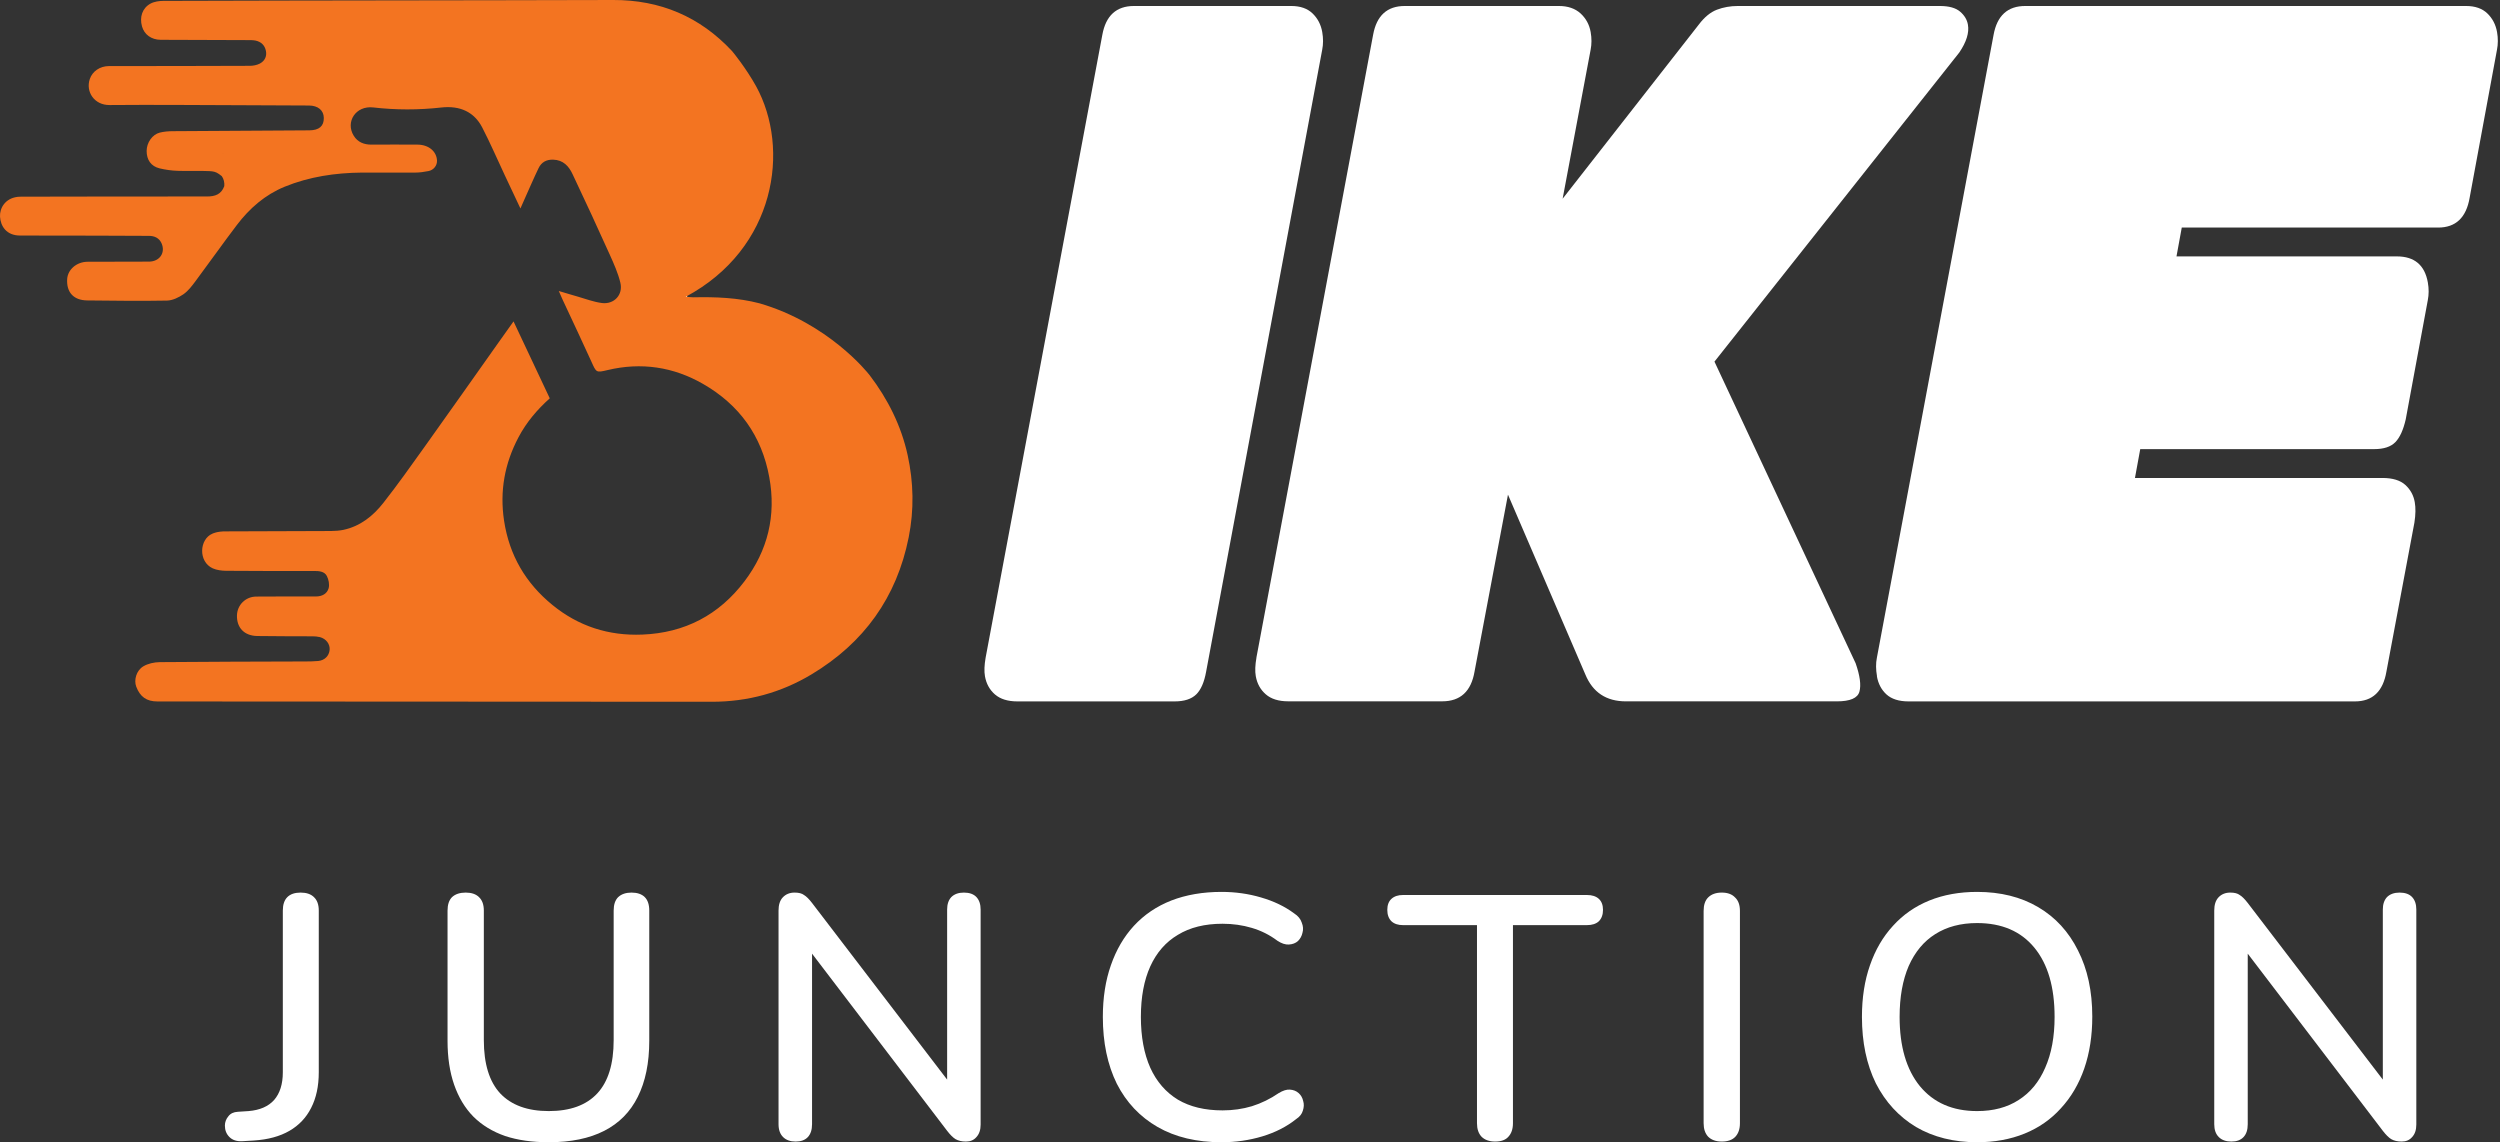 <svg width="116" height="53" viewBox="0 0 116 53" fill="none" xmlns="http://www.w3.org/2000/svg">
<rect x="0" y="0" width="116" height="53" fill="#333333" stroke="none"/>
<g clip-path="url(#clip0_1089_10566)">
<path d="M45.733 30.515L51.148 1.617C51.31 0.724 51.8 0.278 52.616 0.278H59.916C60.335 0.278 60.665 0.394 60.903 0.624C61.141 0.854 61.292 1.142 61.352 1.488C61.403 1.776 61.401 2.05 61.35 2.309L55.965 31.163C55.877 31.652 55.724 32.006 55.504 32.221C55.283 32.436 54.95 32.545 54.504 32.545H47.204C46.76 32.545 46.413 32.436 46.165 32.221C45.918 32.006 45.763 31.725 45.702 31.379C45.661 31.149 45.673 30.861 45.733 30.515Z" fill="white"/>
<path d="M58.297 30.515L63.712 1.617C63.874 0.724 64.364 0.278 65.18 0.278H72.332C72.751 0.278 73.086 0.394 73.339 0.624C73.589 0.854 73.746 1.142 73.807 1.488C73.858 1.776 73.856 2.05 73.805 2.309L72.506 9.221L78.823 1.142C79.083 0.796 79.364 0.566 79.665 0.45C79.966 0.336 80.289 0.278 80.636 0.278H90.011C90.43 0.278 90.743 0.365 90.945 0.537C91.149 0.709 91.27 0.912 91.311 1.142C91.377 1.517 91.243 1.948 90.911 2.437L79.551 16.779L86.101 30.774C86.302 31.35 86.361 31.788 86.278 32.09C86.196 32.393 85.846 32.543 85.227 32.543H75.445C74.53 32.543 73.902 32.127 73.557 31.289L69.97 22.952L68.419 31.159C68.262 32.081 67.762 32.541 66.922 32.541H59.77C59.326 32.541 58.979 32.432 58.732 32.216C58.484 32.001 58.329 31.72 58.268 31.374C58.227 31.144 58.239 30.856 58.3 30.51L58.297 30.515Z" fill="white"/>
<path d="M87.093 31.379C87.037 31.062 87.035 30.774 87.088 30.515L92.502 1.617C92.665 0.724 93.155 0.278 93.971 0.278H114.426C114.846 0.278 115.176 0.394 115.414 0.624C115.652 0.854 115.802 1.142 115.863 1.488C115.914 1.776 115.911 2.05 115.86 2.309L114.591 9.177C114.433 10.099 113.946 10.559 113.13 10.559H101.234L100.989 11.897H111.215C112.031 11.897 112.509 12.301 112.652 13.107C112.703 13.395 112.701 13.669 112.65 13.928L111.626 19.457C111.514 19.946 111.354 20.3 111.145 20.515C110.936 20.73 110.609 20.839 110.165 20.839H99.307L99.062 22.178H110.55C111.019 22.178 111.373 22.287 111.609 22.502C111.844 22.717 111.99 22.984 112.045 23.301C112.091 23.56 112.087 23.877 112.028 24.252L110.73 31.163C110.572 32.086 110.085 32.545 109.269 32.545H88.554C88.11 32.545 87.77 32.436 87.532 32.221C87.297 32.006 87.149 31.725 87.088 31.379H87.093Z" fill="white"/>
<path fill-rule="evenodd" clip-rule="evenodd" d="M33.181 16.336L27.665 5.385L27.058 4.962L16.502 3.146C16.502 3.146 16.605 4.373 17.079 4.102C17.424 3.905 18.419 3.995 19.115 4.059C19.374 4.083 19.591 4.102 19.719 4.102C20.192 4.102 21.277 4.17 22.235 4.373C23.194 4.577 26.016 6.063 26.016 6.063L28.928 8.292C28.928 8.292 32.654 15.382 32.722 15.586C32.744 15.652 32.925 15.949 33.181 16.336ZM35.832 18.651C35.759 18.659 35.688 18.667 35.621 18.675C35.334 18.711 35.103 18.739 34.957 18.625C34.547 18.308 33.706 17.132 33.181 16.336L35.832 18.651ZM36.445 18.651L36.644 19.361L35.832 18.651C36.02 18.633 36.226 18.623 36.445 18.651ZM37.013 18.818C36.817 18.725 36.627 18.675 36.445 18.651L35.795 16.336L37.013 18.818ZM37.013 18.818C37.727 19.158 38.509 20.074 39.192 22.386C40.75 27.652 38.586 22.023 38.586 22.023L37.013 18.818Z" fill="white"/>
<path d="M40.344 17.401C40.247 17.272 38.425 14.997 35.238 14.073C34.236 13.812 33.205 13.773 32.173 13.795C32.079 13.795 31.984 13.783 31.819 13.77C36.005 11.532 36.677 6.895 35.081 3.998C34.622 3.173 34.025 2.432 33.962 2.364C32.472 0.77 30.632 -0.007 28.446 5.04154e-05C25.005 0.012 21.563 0.012 18.122 0.019C14.613 0.024 11.101 0.029 7.592 0.041C7.386 0.041 7.155 0.073 6.981 0.169C6.6 0.378 6.469 0.794 6.588 1.222C6.692 1.6 7.02 1.844 7.456 1.847C8.808 1.854 10.16 1.856 11.512 1.861C11.628 1.861 11.747 1.861 11.859 1.883C12.118 1.939 12.288 2.103 12.339 2.362C12.39 2.619 12.281 2.829 12.06 2.948C11.924 3.02 11.749 3.054 11.592 3.054C9.415 3.064 7.236 3.064 5.059 3.066C4.632 3.066 4.285 3.313 4.166 3.669C3.967 4.259 4.377 4.881 5.085 4.874C7.068 4.857 9.053 4.874 11.036 4.881C12.135 4.884 13.232 4.889 14.332 4.896C14.761 4.898 15.021 5.121 15.025 5.474C15.03 5.852 14.807 6.045 14.353 6.048C12.245 6.06 10.136 6.07 8.024 6.087C7.823 6.087 7.614 6.104 7.418 6.152C7.066 6.239 6.806 6.619 6.804 7.004C6.804 7.418 7.007 7.715 7.405 7.812C7.675 7.877 7.956 7.916 8.233 7.926C8.728 7.945 9.226 7.916 9.721 7.94C9.9 7.95 10.014 7.972 10.162 8.076L10.291 8.173C10.383 8.299 10.422 8.475 10.407 8.637C10.267 9.017 9.985 9.117 9.604 9.117C6.774 9.114 3.945 9.121 1.118 9.126C1.021 9.126 0.924 9.124 0.826 9.133C0.222 9.201 -0.02 9.678 0.001 10.053C0.028 10.494 0.295 10.927 0.928 10.929C2.105 10.934 3.28 10.932 4.457 10.934C5.272 10.934 6.09 10.944 6.906 10.944C7.172 10.944 7.384 11.043 7.495 11.287C7.689 11.723 7.41 12.134 6.92 12.139C5.966 12.144 5.015 12.139 4.061 12.146C3.557 12.149 3.146 12.505 3.117 12.945C3.078 13.565 3.416 13.932 4.044 13.94C5.28 13.952 6.515 13.971 7.748 13.947C8.005 13.942 8.291 13.804 8.51 13.654C8.733 13.499 8.908 13.265 9.073 13.044C9.718 12.18 10.339 11.297 10.992 10.438C11.579 9.666 12.298 9.037 13.208 8.664C14.353 8.197 15.557 8.02 16.787 8.008C17.613 8.001 18.44 8.015 19.268 8.008C19.474 8.008 19.685 7.977 19.889 7.936C20.119 7.89 20.287 7.681 20.277 7.449C20.258 7.028 19.896 6.718 19.387 6.711C18.668 6.701 17.947 6.711 17.229 6.711C16.889 6.711 16.598 6.597 16.414 6.3C16.016 5.658 16.506 4.893 17.316 4.985C18.367 5.106 19.425 5.106 20.476 4.988C21.35 4.891 22.003 5.198 22.374 5.912C22.75 6.638 23.073 7.391 23.422 8.132C23.658 8.63 23.893 9.129 24.148 9.673C24.211 9.533 24.247 9.446 24.286 9.359C24.519 8.841 24.742 8.318 24.988 7.805C25.119 7.531 25.347 7.398 25.669 7.408C26.135 7.422 26.395 7.713 26.567 8.081C27.157 9.322 27.732 10.573 28.298 11.827C28.487 12.246 28.679 12.677 28.785 13.119C28.919 13.676 28.497 14.131 27.931 14.061C27.553 14.012 27.186 13.872 26.815 13.765C26.538 13.688 26.264 13.601 25.927 13.502C26.012 13.693 26.06 13.807 26.111 13.918C26.553 14.869 27.004 15.813 27.436 16.769C27.672 17.292 27.657 17.299 28.193 17.171C29.756 16.798 31.246 17.023 32.622 17.814C34.299 18.777 35.343 20.218 35.694 22.139C36.022 23.923 35.627 25.544 34.544 26.972C33.367 28.528 31.778 29.368 29.802 29.445C28.239 29.508 26.844 29.058 25.636 28.073C24.388 27.057 23.631 25.759 23.388 24.157C23.182 22.785 23.415 21.507 24.058 20.29C24.425 19.593 24.927 19.005 25.509 18.482C24.949 17.289 24.393 16.113 23.828 14.913C23.58 15.261 23.361 15.569 23.145 15.873C22.005 17.483 20.869 19.097 19.721 20.704C19.088 21.59 18.459 22.48 17.787 23.335C17.312 23.94 16.717 24.419 15.931 24.586C15.741 24.624 15.547 24.637 15.356 24.639C13.73 24.646 12.101 24.646 10.475 24.656C10.07 24.651 9.857 24.762 9.857 24.762C9.25 25.014 9.187 26.062 9.873 26.372C10.06 26.454 10.284 26.483 10.492 26.485C11.854 26.498 13.215 26.495 14.577 26.493C14.809 26.493 15.055 26.512 15.166 26.727C15.251 26.89 15.295 27.122 15.249 27.294C15.176 27.55 14.945 27.676 14.662 27.676C13.737 27.676 12.815 27.674 11.89 27.681C11.393 27.683 11.004 28.073 10.995 28.559C10.982 29.126 11.334 29.498 11.929 29.511C12.783 29.527 13.64 29.518 14.496 29.525C14.611 29.525 14.729 29.535 14.841 29.561C15.132 29.636 15.317 29.886 15.295 30.152C15.271 30.43 15.067 30.641 14.764 30.67C14.543 30.692 14.317 30.692 14.094 30.692C11.868 30.701 9.641 30.701 7.415 30.723C7.155 30.726 6.867 30.788 6.648 30.919C6.321 31.117 6.207 31.556 6.321 31.86C6.5 32.335 6.804 32.548 7.308 32.548C15.885 32.553 24.459 32.555 33.035 32.562C34.695 32.562 36.243 32.139 37.653 31.292C40.08 29.837 41.609 27.722 42.164 24.929C42.419 23.652 42.39 22.381 42.116 21.123C41.817 19.753 41.196 18.516 40.347 17.403L40.344 17.401ZM10.31 7.355C10.228 7.427 10.14 7.497 10.063 7.573C10.005 7.631 9.954 7.696 9.9 7.759C9.847 7.684 9.793 7.611 9.779 7.589C9.66 8.076 11 7.5 10.318 7.113C10.371 7.132 10.407 7.197 10.451 7.241C10.405 7.28 10.356 7.316 10.31 7.355Z" fill="#F37421"/>
<path d="M11.229 52.952C10.98 52.963 10.786 52.899 10.646 52.759C10.505 52.62 10.435 52.443 10.435 52.229C10.435 52.068 10.489 51.924 10.597 51.795C10.694 51.667 10.84 51.597 11.034 51.587L11.536 51.554C12.055 51.511 12.449 51.34 12.719 51.04C12.988 50.73 13.123 50.301 13.123 49.755V42.251C13.123 41.973 13.194 41.764 13.334 41.625C13.474 41.486 13.679 41.416 13.949 41.416C14.219 41.416 14.424 41.486 14.565 41.625C14.716 41.764 14.791 41.973 14.791 42.251V49.755C14.791 50.398 14.673 50.949 14.435 51.41C14.208 51.859 13.874 52.213 13.431 52.47C12.988 52.727 12.438 52.877 11.779 52.92L11.229 52.952Z" fill="white"/>
<path d="M25.462 53C24.695 53 24.021 52.904 23.438 52.711C22.855 52.508 22.363 52.208 21.964 51.811C21.575 51.415 21.279 50.922 21.073 50.333C20.868 49.744 20.766 49.064 20.766 48.293V42.251C20.766 41.973 20.836 41.764 20.976 41.625C21.127 41.486 21.338 41.416 21.608 41.416C21.878 41.416 22.083 41.486 22.223 41.625C22.374 41.764 22.45 41.973 22.45 42.251V48.261C22.45 49.364 22.704 50.189 23.211 50.735C23.729 51.281 24.48 51.554 25.462 51.554C26.455 51.554 27.206 51.281 27.713 50.735C28.221 50.189 28.474 49.364 28.474 48.261V42.251C28.474 41.973 28.544 41.764 28.685 41.625C28.836 41.486 29.041 41.416 29.3 41.416C29.57 41.416 29.775 41.486 29.916 41.625C30.056 41.764 30.126 41.973 30.126 42.251V48.293C30.126 49.321 29.948 50.189 29.592 50.895C29.246 51.592 28.728 52.117 28.037 52.47C27.346 52.824 26.488 53 25.462 53Z" fill="white"/>
<path d="M36.918 52.968C36.67 52.968 36.475 52.899 36.335 52.759C36.195 52.62 36.124 52.422 36.124 52.165V42.251C36.124 41.984 36.189 41.78 36.319 41.641C36.459 41.491 36.643 41.416 36.869 41.416C37.064 41.416 37.209 41.453 37.307 41.529C37.415 41.593 37.539 41.716 37.679 41.898L44.351 50.622H43.947V42.203C43.947 41.957 44.011 41.764 44.141 41.625C44.281 41.486 44.475 41.416 44.724 41.416C44.983 41.416 45.177 41.486 45.307 41.625C45.436 41.764 45.501 41.957 45.501 42.203V52.181C45.501 52.427 45.436 52.62 45.307 52.759C45.188 52.899 45.026 52.968 44.821 52.968C44.627 52.968 44.465 52.931 44.335 52.855C44.216 52.781 44.087 52.652 43.947 52.47L37.307 43.762H37.679V52.165C37.679 52.422 37.614 52.62 37.485 52.759C37.355 52.899 37.166 52.968 36.918 52.968Z" fill="white"/>
<path d="M56.678 53C55.523 53 54.535 52.764 53.714 52.293C52.894 51.822 52.263 51.153 51.82 50.285C51.388 49.407 51.172 48.373 51.172 47.184C51.172 46.295 51.296 45.497 51.544 44.79C51.793 44.072 52.149 43.462 52.613 42.958C53.088 42.444 53.666 42.053 54.346 41.785C55.037 41.518 55.814 41.384 56.678 41.384C57.315 41.384 57.925 41.469 58.508 41.641C59.102 41.812 59.615 42.059 60.047 42.38C60.23 42.498 60.349 42.642 60.403 42.814C60.468 42.974 60.479 43.13 60.435 43.28C60.403 43.43 60.333 43.558 60.225 43.665C60.117 43.762 59.977 43.815 59.804 43.826C59.642 43.837 59.464 43.778 59.269 43.649C58.913 43.381 58.519 43.183 58.087 43.055C57.655 42.926 57.202 42.862 56.727 42.862C55.906 42.862 55.215 43.033 54.654 43.376C54.093 43.708 53.666 44.196 53.374 44.838C53.083 45.481 52.937 46.263 52.937 47.184C52.937 48.105 53.083 48.892 53.374 49.546C53.666 50.189 54.093 50.681 54.654 51.024C55.215 51.356 55.906 51.522 56.727 51.522C57.202 51.522 57.655 51.458 58.087 51.329C58.53 51.19 58.945 50.986 59.334 50.719C59.529 50.601 59.701 50.547 59.852 50.558C60.014 50.569 60.149 50.622 60.257 50.719C60.365 50.815 60.435 50.938 60.468 51.088C60.511 51.227 60.505 51.378 60.451 51.538C60.408 51.688 60.306 51.817 60.144 51.924C59.701 52.277 59.178 52.545 58.573 52.727C57.968 52.909 57.337 53 56.678 53Z" fill="white"/>
<path d="M69.375 52.968C69.105 52.968 68.894 52.893 68.743 52.743C68.603 52.593 68.532 52.384 68.532 52.117V42.926H65.099C64.873 42.926 64.694 42.867 64.565 42.749C64.435 42.621 64.371 42.444 64.371 42.219C64.371 41.994 64.435 41.823 64.565 41.705C64.694 41.587 64.873 41.528 65.099 41.528H73.634C73.871 41.528 74.055 41.587 74.184 41.705C74.314 41.823 74.379 41.994 74.379 42.219C74.379 42.444 74.314 42.621 74.184 42.749C74.055 42.867 73.871 42.926 73.634 42.926H70.201V52.117C70.201 52.384 70.13 52.593 69.99 52.743C69.861 52.893 69.655 52.968 69.375 52.968Z" fill="white"/>
<path d="M79.89 52.968C79.62 52.968 79.41 52.893 79.259 52.743C79.118 52.593 79.048 52.384 79.048 52.117V42.267C79.048 41.989 79.118 41.78 79.259 41.641C79.41 41.491 79.62 41.416 79.89 41.416C80.16 41.416 80.365 41.491 80.506 41.641C80.657 41.78 80.733 41.989 80.733 42.267V52.117C80.733 52.384 80.662 52.593 80.522 52.743C80.382 52.893 80.171 52.968 79.89 52.968Z" fill="white"/>
<path d="M91.738 53C90.658 53 89.713 52.764 88.904 52.293C88.105 51.811 87.484 51.136 87.041 50.269C86.609 49.39 86.394 48.362 86.394 47.184C86.394 46.295 86.518 45.497 86.766 44.79C87.014 44.072 87.371 43.462 87.835 42.958C88.299 42.444 88.861 42.053 89.519 41.785C90.178 41.518 90.917 41.384 91.738 41.384C92.828 41.384 93.773 41.62 94.572 42.091C95.371 42.562 95.986 43.231 96.418 44.099C96.861 44.967 97.082 45.99 97.082 47.168C97.082 48.057 96.958 48.86 96.71 49.578C96.461 50.295 96.1 50.911 95.624 51.426C95.16 51.94 94.599 52.331 93.94 52.599C93.282 52.866 92.548 53 91.738 53ZM91.738 51.554C92.493 51.554 93.136 51.383 93.665 51.04C94.205 50.697 94.615 50.199 94.896 49.546C95.187 48.892 95.333 48.105 95.333 47.184C95.333 45.802 95.02 44.731 94.394 43.971C93.768 43.21 92.882 42.83 91.738 42.83C90.982 42.83 90.334 43.001 89.794 43.344C89.265 43.676 88.855 44.169 88.564 44.822C88.283 45.475 88.142 46.263 88.142 47.184C88.142 48.555 88.456 49.626 89.082 50.397C89.719 51.169 90.604 51.554 91.738 51.554Z" fill="white"/>
<path d="M103.534 52.968C103.286 52.968 103.092 52.899 102.951 52.759C102.811 52.62 102.741 52.422 102.741 52.165V42.251C102.741 41.984 102.806 41.78 102.935 41.641C103.075 41.491 103.259 41.416 103.486 41.416C103.68 41.416 103.826 41.453 103.923 41.529C104.031 41.593 104.155 41.716 104.295 41.898L110.967 50.622H110.563V42.203C110.563 41.957 110.628 41.764 110.757 41.625C110.897 41.486 111.092 41.416 111.34 41.416C111.599 41.416 111.793 41.486 111.923 41.625C112.053 41.764 112.117 41.957 112.117 42.203V52.181C112.117 52.427 112.053 52.62 111.923 52.759C111.804 52.899 111.642 52.968 111.437 52.968C111.243 52.968 111.081 52.931 110.951 52.855C110.833 52.781 110.703 52.652 110.563 52.47L103.923 43.762H104.295V52.165C104.295 52.422 104.231 52.62 104.101 52.759C103.971 52.899 103.783 52.968 103.534 52.968Z" fill="white"/>
</g>
<defs>
<clipPath id="clip0_1089_10566">
<rect width="116" height="53" fill="white"/>
</clipPath>
</defs>
</svg>
